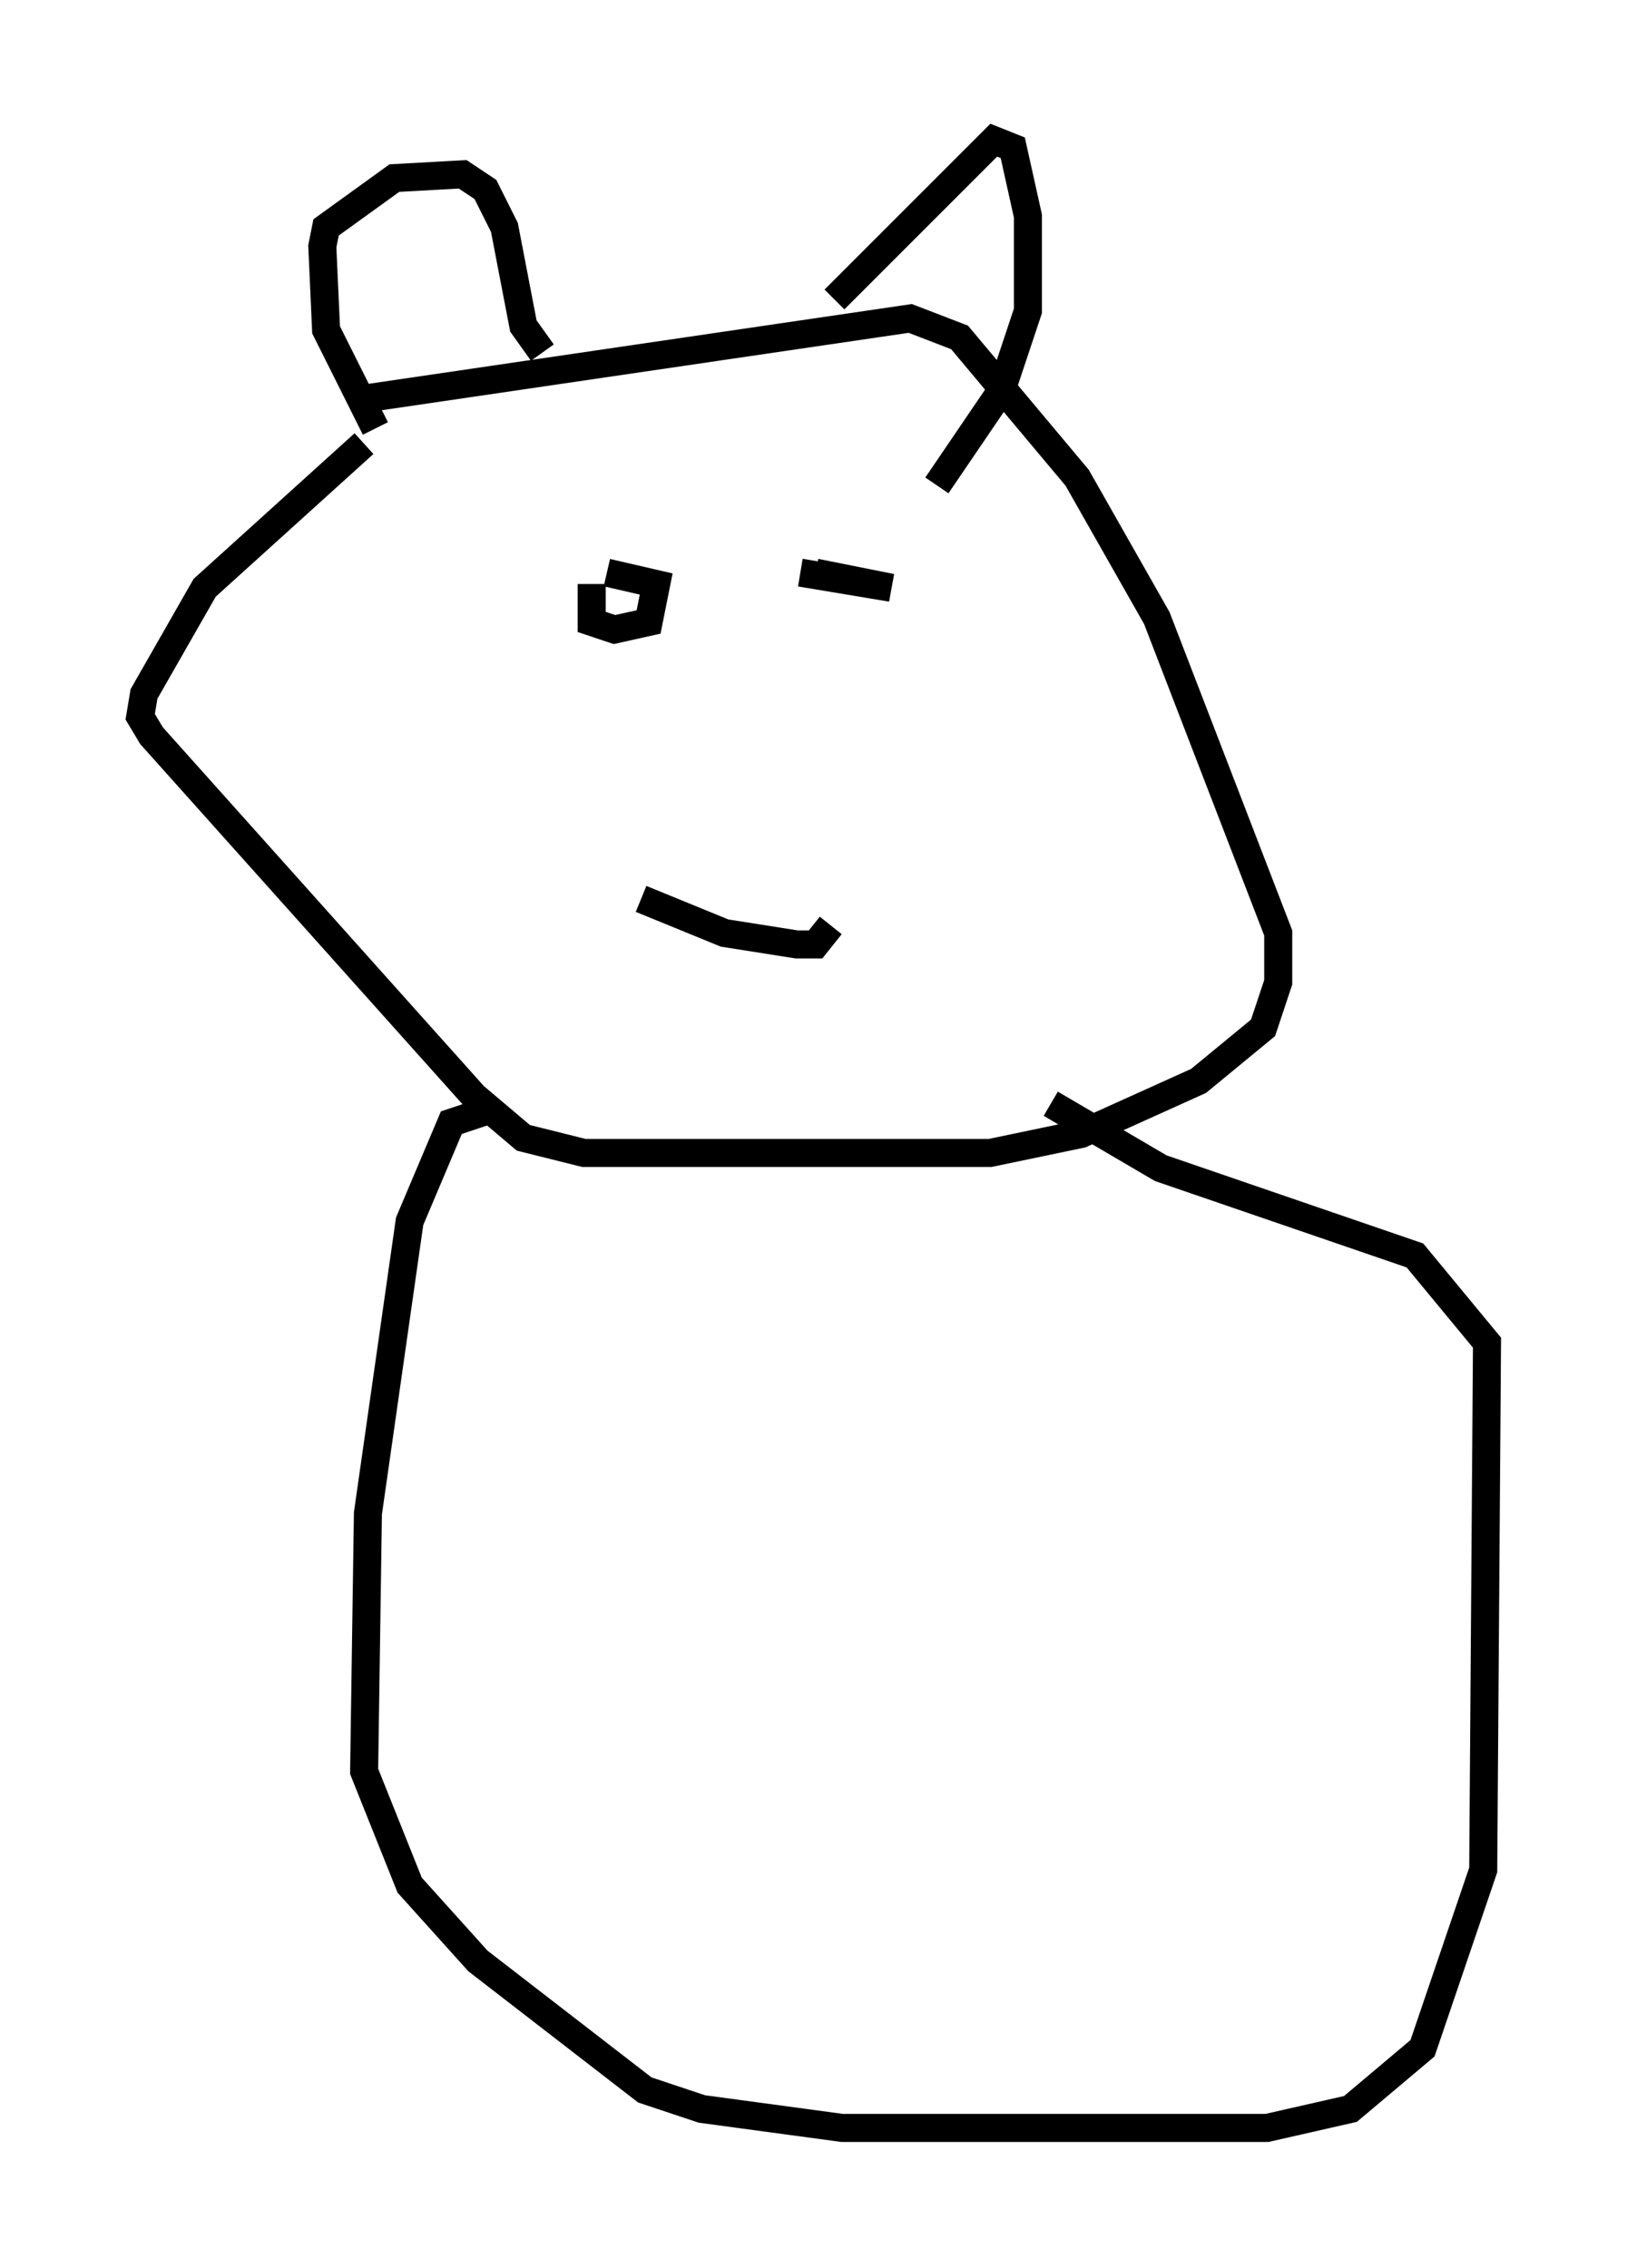<?xml version="1.0" encoding="utf-8" ?>
<svg baseProfile="full" height="80.906" version="1.1" width="58.037" xmlns="http://www.w3.org/2000/svg" xmlns:ev="http://www.w3.org/2001/xml-events" xmlns:xlink="http://www.w3.org/1999/xlink"><defs /><rect fill="white" height="80.906" width="58.037" x="0" y="0" /><path d="M17.314, 13.119 m-4.33, 2.706 l-5.683, 5.142 -2.165, 3.789 l-0.135, 0.812 0.406, 0.677 l11.502, 12.855 1.759, 1.488 l2.165, 0.541 14.479, 0.0 l3.248, -0.677 4.195, -1.894 l2.3, -1.894 0.541, -1.624 l0.0, -1.759 -4.33, -11.231 l-2.842, -5.007 -4.195, -5.007 l-1.759, -0.677 -19.35, 2.842 m0.271, 1.083 l-1.759, -3.518 -0.135, -2.977 l0.135, -0.677 2.436, -1.759 l2.436, -0.135 0.812, 0.541 l0.677, 1.353 0.677, 3.518 l0.677, 0.947 m10.419, -1.894 l5.683, -5.683 0.677, 0.271 l0.541, 2.436 0.0, 3.383 l-0.947, 2.842 -2.3, 3.383 m-12.314, 3.518 l0.0, 1.353 0.812, 0.271 l1.218, -0.271 0.271, -1.353 l-1.759, -0.406 m6.901, 0.0 l3.248, 0.541 -2.706, -0.541 m-11.773, 19.215 l-1.218, 0.406 -1.488, 3.518 l-1.488, 10.419 -0.135, 9.202 l1.624, 4.059 2.436, 2.706 l5.954, 4.601 2.03, 0.677 l5.007, 0.677 15.155, 0.0 l2.977, -0.677 2.571, -2.165 l2.165, -6.36 0.135, -18.809 l-2.571, -3.112 -9.066, -3.112 l-3.924, -2.3 m-14.614, -7.307 l2.977, 1.218 2.571, 0.406 l0.677, 0.0 0.541, -0.677 " fill="none" stroke="black" stroke-width="1" /></svg>